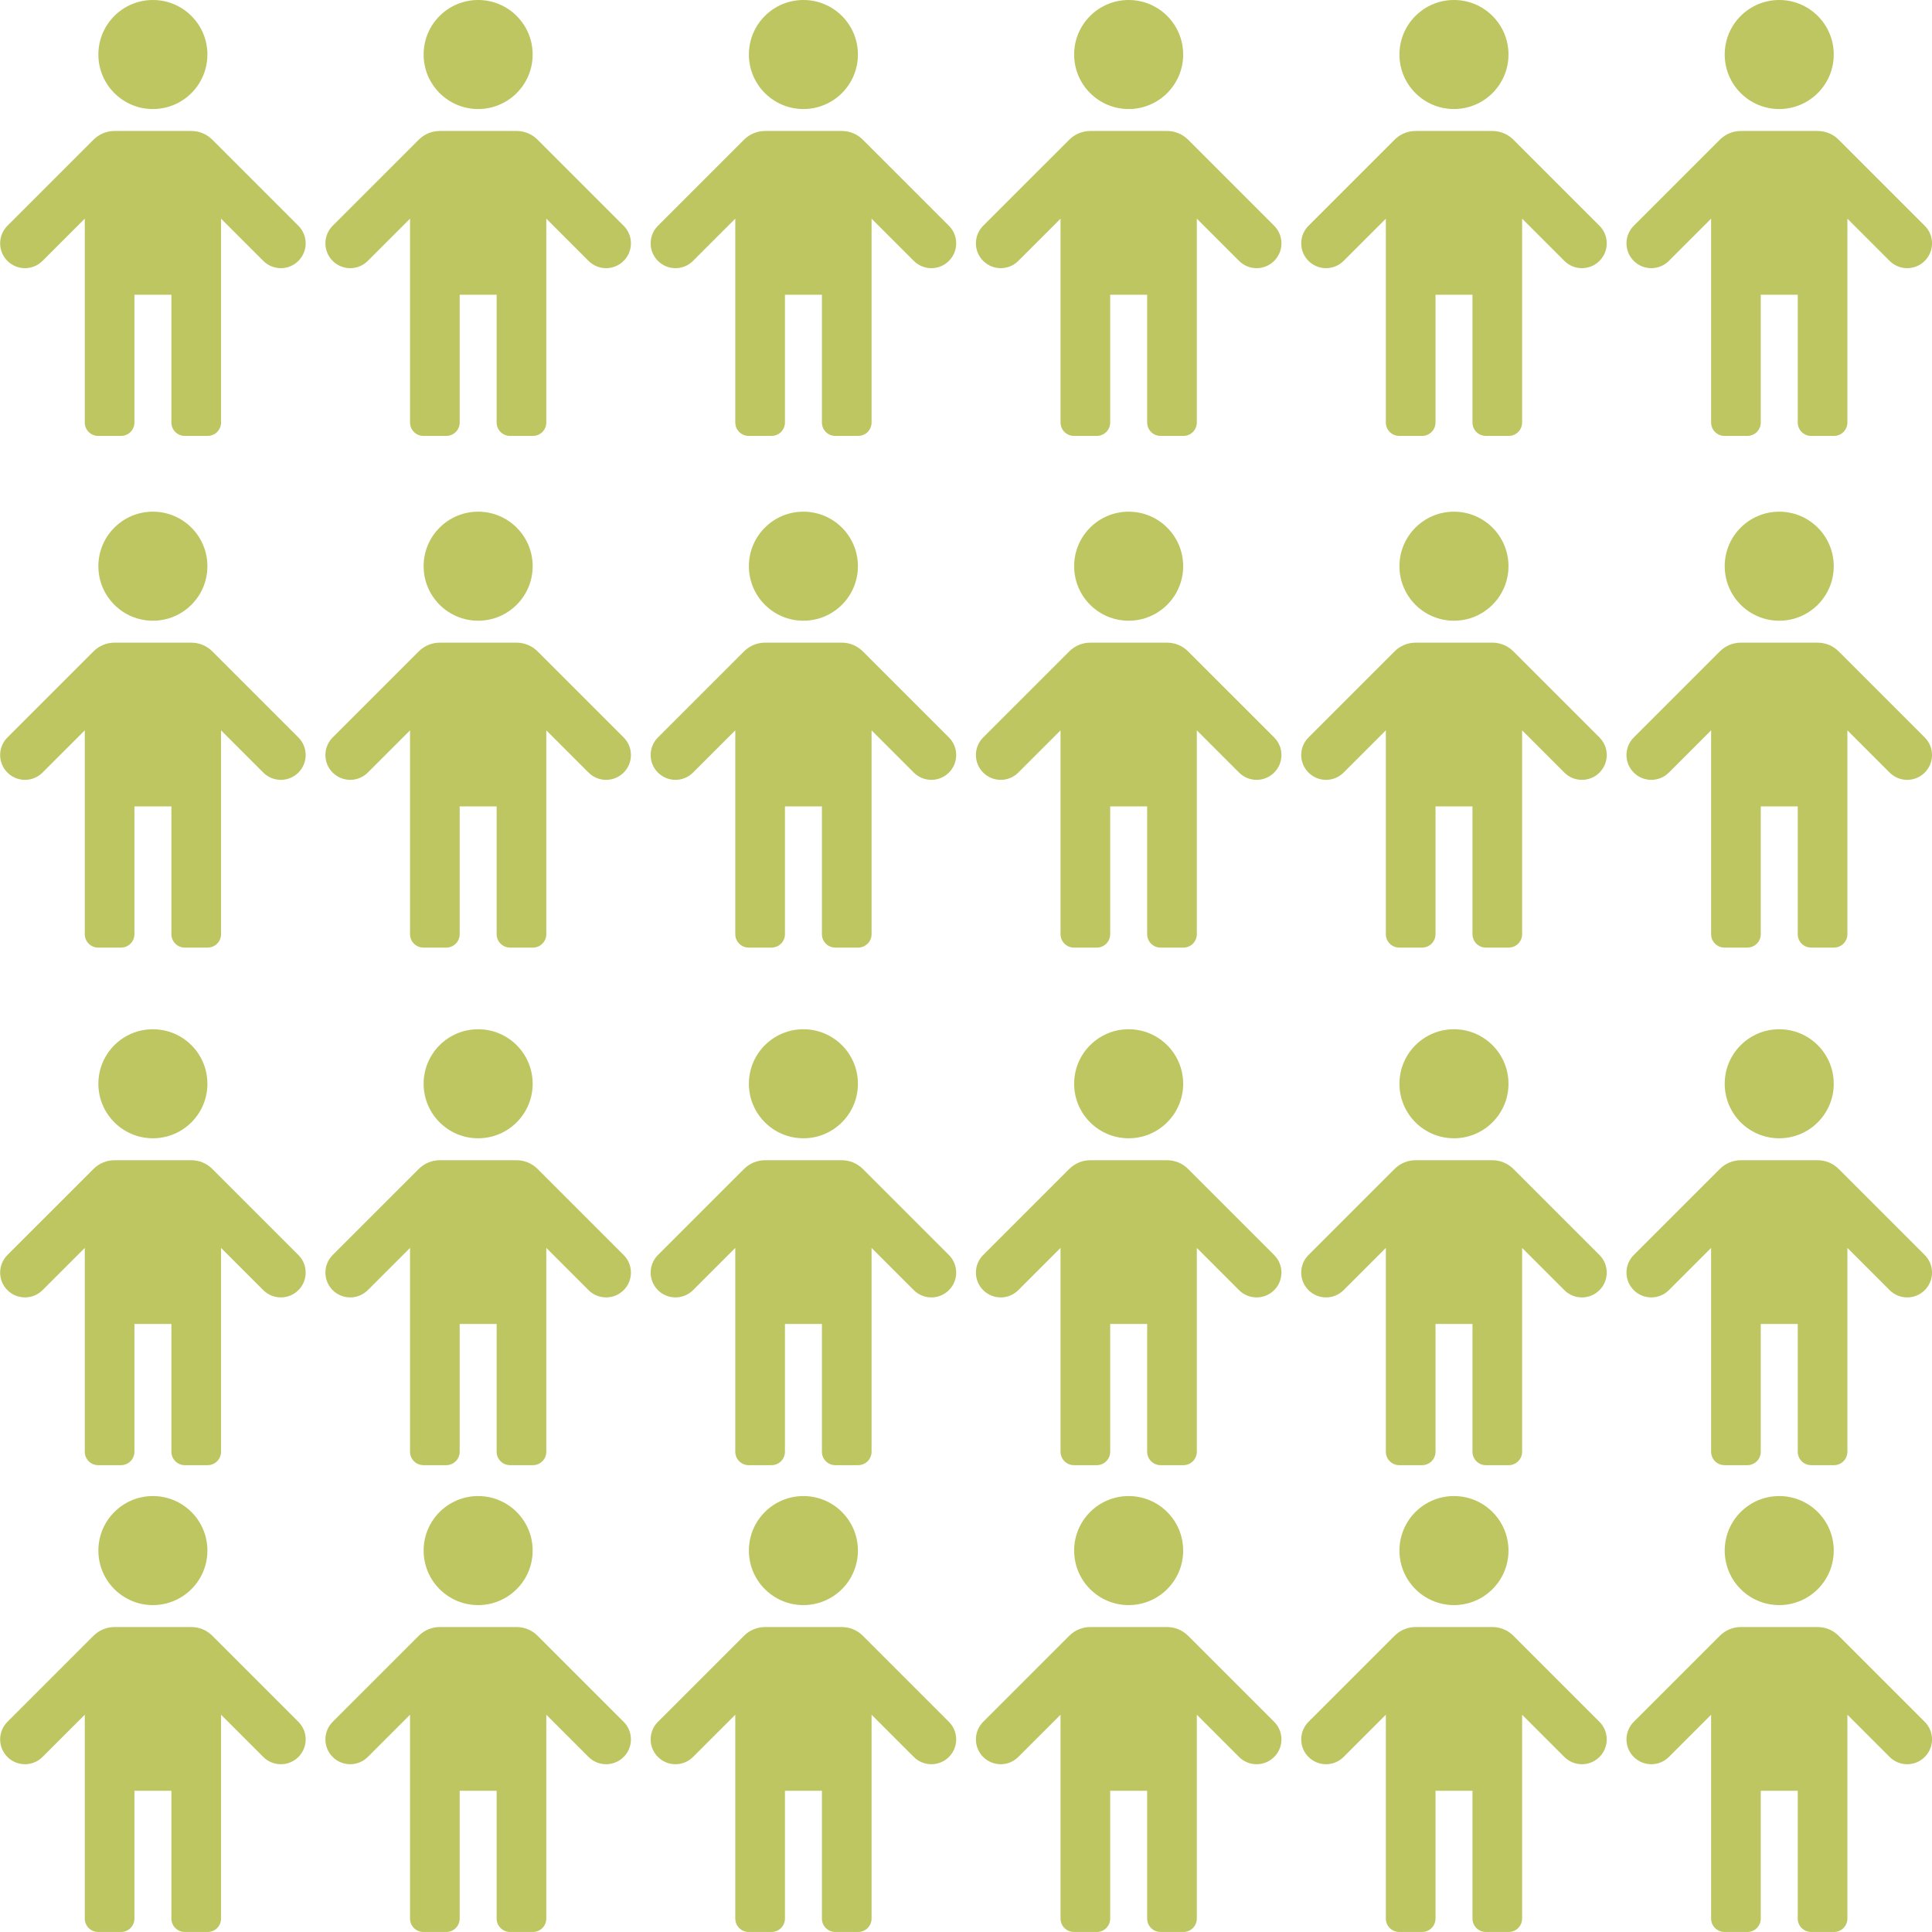 <?xml version="1.0" encoding="UTF-8" standalone="no"?>
<!DOCTYPE svg PUBLIC "-//W3C//DTD SVG 1.1//EN" "http://www.w3.org/Graphics/SVG/1.1/DTD/svg11.dtd">
<svg width="100%" height="100%" viewBox="0 0 220 220" version="1.1" xmlns="http://www.w3.org/2000/svg" xmlns:xlink="http://www.w3.org/1999/xlink" xml:space="preserve" xmlns:serif="http://www.serif.com/" style="fill-rule:evenodd;clip-rule:evenodd;stroke-linejoin:round;stroke-miterlimit:2;">
    <g transform="matrix(1,0,0,1,-1322.57,-625.648)">
        <g>
            <g transform="matrix(1.017,0,0,1.017,1356.55,664.489)">
                <path d="M0,-12.911L-9.638,-22.549C-10.29,-23.201 -11.144,-23.527 -11.998,-23.526L-20.584,-23.526C-21.438,-23.527 -22.292,-23.201 -22.943,-22.549L-32.582,-12.911C-33.667,-11.825 -33.667,-10.065 -32.582,-8.98C-31.496,-7.894 -29.736,-7.894 -28.65,-8.98L-23.92,-13.709L-23.92,9.117C-23.92,9.945 -23.249,10.616 -22.421,10.616L-19.86,10.616C-19.032,10.616 -18.36,9.945 -18.36,9.117L-18.36,-5.192L-14.221,-5.192L-14.221,9.117C-14.221,9.945 -13.55,10.616 -12.722,10.616L-10.161,10.616C-9.333,10.616 -8.661,9.945 -8.661,9.117L-8.661,-13.709L-3.932,-8.98C-2.846,-7.894 -1.086,-7.894 0,-8.98C1.086,-10.065 1.086,-11.825 0,-12.911Z" style="fill:#bdc660;fill-rule:nonzero;"/>
            </g>
            <g transform="matrix(0,-1.017,-1.017,0,1339.98,625.648)">
                <circle cx="-6.104" cy="0" r="6.104" style="fill:#bdc660;"/>
            </g>
        </g>
        <g transform="matrix(1,0,0,1,0,58.266)">
            <g transform="matrix(1.017,0,0,1.017,1356.55,664.489)">
                <path d="M0,-12.911L-9.638,-22.549C-10.29,-23.201 -11.144,-23.527 -11.998,-23.526L-20.584,-23.526C-21.438,-23.527 -22.292,-23.201 -22.943,-22.549L-32.582,-12.911C-33.667,-11.825 -33.667,-10.065 -32.582,-8.98C-31.496,-7.894 -29.736,-7.894 -28.65,-8.98L-23.92,-13.709L-23.92,9.117C-23.92,9.945 -23.249,10.616 -22.421,10.616L-19.86,10.616C-19.032,10.616 -18.36,9.945 -18.36,9.117L-18.36,-5.192L-14.221,-5.192L-14.221,9.117C-14.221,9.945 -13.55,10.616 -12.722,10.616L-10.161,10.616C-9.333,10.616 -8.661,9.945 -8.661,9.117L-8.661,-13.709L-3.932,-8.98C-2.846,-7.894 -1.086,-7.894 0,-8.98C1.086,-10.065 1.086,-11.825 0,-12.911Z" style="fill:#bdc660;fill-rule:nonzero;"/>
            </g>
            <g transform="matrix(0,-1.017,-1.017,0,1339.98,625.648)">
                <circle cx="-6.104" cy="0" r="6.104" style="fill:#bdc660;"/>
            </g>
        </g>
        <g transform="matrix(1,0,0,1,0,117.202)">
            <g transform="matrix(1.017,0,0,1.017,1356.55,664.489)">
                <path d="M0,-12.911L-9.638,-22.549C-10.29,-23.201 -11.144,-23.527 -11.998,-23.526L-20.584,-23.526C-21.438,-23.527 -22.292,-23.201 -22.943,-22.549L-32.582,-12.911C-33.667,-11.825 -33.667,-10.065 -32.582,-8.98C-31.496,-7.894 -29.736,-7.894 -28.65,-8.98L-23.92,-13.709L-23.92,9.117C-23.92,9.945 -23.249,10.616 -22.421,10.616L-19.86,10.616C-19.032,10.616 -18.36,9.945 -18.36,9.117L-18.36,-5.192L-14.221,-5.192L-14.221,9.117C-14.221,9.945 -13.55,10.616 -12.722,10.616L-10.161,10.616C-9.333,10.616 -8.661,9.945 -8.661,9.117L-8.661,-13.709L-3.932,-8.98C-2.846,-7.894 -1.086,-7.894 0,-8.98C1.086,-10.065 1.086,-11.825 0,-12.911Z" style="fill:#bdc660;fill-rule:nonzero;"/>
            </g>
            <g transform="matrix(0,-1.017,-1.017,0,1339.98,625.648)">
                <circle cx="-6.104" cy="0" r="6.104" style="fill:#bdc660;"/>
            </g>
        </g>
        <g transform="matrix(1,0,0,1,0,170.359)">
            <g transform="matrix(1.017,0,0,1.017,1356.55,664.489)">
                <path d="M0,-12.911L-9.638,-22.549C-10.29,-23.201 -11.144,-23.527 -11.998,-23.526L-20.584,-23.526C-21.438,-23.527 -22.292,-23.201 -22.943,-22.549L-32.582,-12.911C-33.667,-11.825 -33.667,-10.065 -32.582,-8.98C-31.496,-7.894 -29.736,-7.894 -28.65,-8.98L-23.92,-13.709L-23.92,9.117C-23.92,9.945 -23.249,10.616 -22.421,10.616L-19.86,10.616C-19.032,10.616 -18.36,9.945 -18.36,9.117L-18.36,-5.192L-14.221,-5.192L-14.221,9.117C-14.221,9.945 -13.55,10.616 -12.722,10.616L-10.161,10.616C-9.333,10.616 -8.661,9.945 -8.661,9.117L-8.661,-13.709L-3.932,-8.98C-2.846,-7.894 -1.086,-7.894 0,-8.98C1.086,-10.065 1.086,-11.825 0,-12.911Z" style="fill:#bdc660;fill-rule:nonzero;"/>
            </g>
            <g transform="matrix(0,-1.017,-1.017,0,1339.98,625.648)">
                <circle cx="-6.104" cy="0" r="6.104" style="fill:#bdc660;"/>
            </g>
        </g>
        <g transform="matrix(1,0,0,1,-3.473,0)">
            <g transform="matrix(1.017,0,0,1.017,1397.06,664.489)">
                <path d="M0,-12.911L-9.638,-22.549C-10.29,-23.201 -11.144,-23.527 -11.998,-23.526L-20.584,-23.526C-21.438,-23.527 -22.292,-23.201 -22.943,-22.549L-32.582,-12.911C-33.667,-11.825 -33.667,-10.065 -32.582,-8.98C-31.496,-7.894 -29.736,-7.894 -28.65,-8.98L-23.92,-13.709L-23.92,9.117C-23.92,9.945 -23.249,10.616 -22.421,10.616L-19.86,10.616C-19.032,10.616 -18.36,9.945 -18.36,9.117L-18.36,-5.192L-14.221,-5.192L-14.221,9.117C-14.221,9.945 -13.55,10.616 -12.722,10.616L-10.161,10.616C-9.333,10.616 -8.661,9.945 -8.661,9.117L-8.661,-13.709L-3.932,-8.98C-2.846,-7.894 -1.086,-7.894 0,-8.98C1.086,-10.065 1.086,-11.825 0,-12.911Z" style="fill:#bdc660;fill-rule:nonzero;"/>
            </g>
            <g transform="matrix(0,-1.017,-1.017,0,1380.49,625.648)">
                <circle cx="-6.104" cy="0" r="6.104" style="fill:#bdc660;"/>
            </g>
        </g>
        <g transform="matrix(1,0,0,1,-3.473,58.266)">
            <g transform="matrix(1.017,0,0,1.017,1397.06,664.489)">
                <path d="M0,-12.911L-9.638,-22.549C-10.29,-23.201 -11.144,-23.527 -11.998,-23.526L-20.584,-23.526C-21.438,-23.527 -22.292,-23.201 -22.943,-22.549L-32.582,-12.911C-33.667,-11.825 -33.667,-10.065 -32.582,-8.98C-31.496,-7.894 -29.736,-7.894 -28.65,-8.98L-23.92,-13.709L-23.92,9.117C-23.92,9.945 -23.249,10.616 -22.421,10.616L-19.86,10.616C-19.032,10.616 -18.36,9.945 -18.36,9.117L-18.36,-5.192L-14.221,-5.192L-14.221,9.117C-14.221,9.945 -13.55,10.616 -12.722,10.616L-10.161,10.616C-9.333,10.616 -8.661,9.945 -8.661,9.117L-8.661,-13.709L-3.932,-8.98C-2.846,-7.894 -1.086,-7.894 0,-8.98C1.086,-10.065 1.086,-11.825 0,-12.911Z" style="fill:#bdc660;fill-rule:nonzero;"/>
            </g>
            <g transform="matrix(0,-1.017,-1.017,0,1380.49,625.648)">
                <circle cx="-6.104" cy="0" r="6.104" style="fill:#bdc660;"/>
            </g>
        </g>
        <g transform="matrix(1,0,0,1,-3.473,117.202)">
            <g transform="matrix(1.017,0,0,1.017,1397.06,664.489)">
                <path d="M0,-12.911L-9.638,-22.549C-10.29,-23.201 -11.144,-23.527 -11.998,-23.526L-20.584,-23.526C-21.438,-23.527 -22.292,-23.201 -22.943,-22.549L-32.582,-12.911C-33.667,-11.825 -33.667,-10.065 -32.582,-8.98C-31.496,-7.894 -29.736,-7.894 -28.65,-8.98L-23.92,-13.709L-23.92,9.117C-23.92,9.945 -23.249,10.616 -22.421,10.616L-19.86,10.616C-19.032,10.616 -18.36,9.945 -18.36,9.117L-18.36,-5.192L-14.221,-5.192L-14.221,9.117C-14.221,9.945 -13.55,10.616 -12.722,10.616L-10.161,10.616C-9.333,10.616 -8.661,9.945 -8.661,9.117L-8.661,-13.709L-3.932,-8.98C-2.846,-7.894 -1.086,-7.894 0,-8.98C1.086,-10.065 1.086,-11.825 0,-12.911Z" style="fill:#bdc660;fill-rule:nonzero;"/>
            </g>
            <g transform="matrix(0,-1.017,-1.017,0,1380.49,625.648)">
                <circle cx="-6.104" cy="0" r="6.104" style="fill:#bdc660;"/>
            </g>
        </g>
        <g transform="matrix(1,0,0,1,-3.473,170.359)">
            <g transform="matrix(1.017,0,0,1.017,1397.06,664.489)">
                <path d="M0,-12.911L-9.638,-22.549C-10.29,-23.201 -11.144,-23.527 -11.998,-23.526L-20.584,-23.526C-21.438,-23.527 -22.292,-23.201 -22.943,-22.549L-32.582,-12.911C-33.667,-11.825 -33.667,-10.065 -32.582,-8.98C-31.496,-7.894 -29.736,-7.894 -28.65,-8.98L-23.92,-13.709L-23.92,9.117C-23.92,9.945 -23.249,10.616 -22.421,10.616L-19.86,10.616C-19.032,10.616 -18.36,9.945 -18.36,9.117L-18.36,-5.192L-14.221,-5.192L-14.221,9.117C-14.221,9.945 -13.55,10.616 -12.722,10.616L-10.161,10.616C-9.333,10.616 -8.661,9.945 -8.661,9.117L-8.661,-13.709L-3.932,-8.98C-2.846,-7.894 -1.086,-7.894 0,-8.98C1.086,-10.065 1.086,-11.825 0,-12.911Z" style="fill:#bdc660;fill-rule:nonzero;"/>
            </g>
            <g transform="matrix(0,-1.017,-1.017,0,1380.49,625.648)">
                <circle cx="-6.104" cy="0" r="6.104" style="fill:#bdc660;"/>
            </g>
        </g>
        <g transform="matrix(1,0,0,1,-10.418,0)">
            <g transform="matrix(1.017,0,0,1.017,1478.08,664.489)">
                <path d="M0,-12.911L-9.638,-22.549C-10.29,-23.201 -11.144,-23.527 -11.998,-23.526L-20.584,-23.526C-21.438,-23.527 -22.292,-23.201 -22.943,-22.549L-32.582,-12.911C-33.667,-11.825 -33.667,-10.065 -32.582,-8.98C-31.496,-7.894 -29.736,-7.894 -28.65,-8.98L-23.92,-13.709L-23.92,9.117C-23.92,9.945 -23.249,10.616 -22.421,10.616L-19.86,10.616C-19.032,10.616 -18.36,9.945 -18.36,9.117L-18.36,-5.192L-14.221,-5.192L-14.221,9.117C-14.221,9.945 -13.55,10.616 -12.722,10.616L-10.161,10.616C-9.333,10.616 -8.661,9.945 -8.661,9.117L-8.661,-13.709L-3.932,-8.98C-2.846,-7.894 -1.086,-7.894 0,-8.98C1.086,-10.065 1.086,-11.825 0,-12.911Z" style="fill:#bdc660;fill-rule:nonzero;"/>
            </g>
            <g transform="matrix(0,-1.017,-1.017,0,1461.51,625.648)">
                <circle cx="-6.104" cy="0" r="6.104" style="fill:#bdc660;"/>
            </g>
        </g>
        <g transform="matrix(1,0,0,1,-10.418,58.266)">
            <g transform="matrix(1.017,0,0,1.017,1478.08,664.489)">
                <path d="M0,-12.911L-9.638,-22.549C-10.29,-23.201 -11.144,-23.527 -11.998,-23.526L-20.584,-23.526C-21.438,-23.527 -22.292,-23.201 -22.943,-22.549L-32.582,-12.911C-33.667,-11.825 -33.667,-10.065 -32.582,-8.98C-31.496,-7.894 -29.736,-7.894 -28.65,-8.98L-23.92,-13.709L-23.92,9.117C-23.92,9.945 -23.249,10.616 -22.421,10.616L-19.86,10.616C-19.032,10.616 -18.36,9.945 -18.36,9.117L-18.36,-5.192L-14.221,-5.192L-14.221,9.117C-14.221,9.945 -13.55,10.616 -12.722,10.616L-10.161,10.616C-9.333,10.616 -8.661,9.945 -8.661,9.117L-8.661,-13.709L-3.932,-8.98C-2.846,-7.894 -1.086,-7.894 0,-8.98C1.086,-10.065 1.086,-11.825 0,-12.911Z" style="fill:#bdc660;fill-rule:nonzero;"/>
            </g>
            <g transform="matrix(0,-1.017,-1.017,0,1461.51,625.648)">
                <circle cx="-6.104" cy="0" r="6.104" style="fill:#bdc660;"/>
            </g>
        </g>
        <g transform="matrix(1,0,0,1,-10.418,117.202)">
            <g transform="matrix(1.017,0,0,1.017,1478.08,664.489)">
                <path d="M0,-12.911L-9.638,-22.549C-10.29,-23.201 -11.144,-23.527 -11.998,-23.526L-20.584,-23.526C-21.438,-23.527 -22.292,-23.201 -22.943,-22.549L-32.582,-12.911C-33.667,-11.825 -33.667,-10.065 -32.582,-8.98C-31.496,-7.894 -29.736,-7.894 -28.65,-8.98L-23.92,-13.709L-23.92,9.117C-23.92,9.945 -23.249,10.616 -22.421,10.616L-19.86,10.616C-19.032,10.616 -18.36,9.945 -18.36,9.117L-18.36,-5.192L-14.221,-5.192L-14.221,9.117C-14.221,9.945 -13.55,10.616 -12.722,10.616L-10.161,10.616C-9.333,10.616 -8.661,9.945 -8.661,9.117L-8.661,-13.709L-3.932,-8.98C-2.846,-7.894 -1.086,-7.894 0,-8.98C1.086,-10.065 1.086,-11.825 0,-12.911Z" style="fill:#bdc660;fill-rule:nonzero;"/>
            </g>
            <g transform="matrix(0,-1.017,-1.017,0,1461.51,625.648)">
                <circle cx="-6.104" cy="0" r="6.104" style="fill:#bdc660;"/>
            </g>
        </g>
        <g transform="matrix(1,0,0,1,-10.418,170.359)">
            <g transform="matrix(1.017,0,0,1.017,1478.08,664.489)">
                <path d="M0,-12.911L-9.638,-22.549C-10.29,-23.201 -11.144,-23.527 -11.998,-23.526L-20.584,-23.526C-21.438,-23.527 -22.292,-23.201 -22.943,-22.549L-32.582,-12.911C-33.667,-11.825 -33.667,-10.065 -32.582,-8.98C-31.496,-7.894 -29.736,-7.894 -28.65,-8.98L-23.92,-13.709L-23.92,9.117C-23.92,9.945 -23.249,10.616 -22.421,10.616L-19.86,10.616C-19.032,10.616 -18.36,9.945 -18.36,9.117L-18.36,-5.192L-14.221,-5.192L-14.221,9.117C-14.221,9.945 -13.55,10.616 -12.722,10.616L-10.161,10.616C-9.333,10.616 -8.661,9.945 -8.661,9.117L-8.661,-13.709L-3.932,-8.98C-2.846,-7.894 -1.086,-7.894 0,-8.98C1.086,-10.065 1.086,-11.825 0,-12.911Z" style="fill:#bdc660;fill-rule:nonzero;"/>
            </g>
            <g transform="matrix(0,-1.017,-1.017,0,1461.51,625.648)">
                <circle cx="-6.104" cy="0" r="6.104" style="fill:#bdc660;"/>
            </g>
        </g>
        <g transform="matrix(1,0,0,1,-6.945,0)">
            <g transform="matrix(1.017,0,0,1.017,1437.57,664.489)">
                <path d="M0,-12.911L-9.638,-22.549C-10.29,-23.201 -11.144,-23.527 -11.998,-23.526L-20.584,-23.526C-21.438,-23.527 -22.292,-23.201 -22.943,-22.549L-32.582,-12.911C-33.667,-11.825 -33.667,-10.065 -32.582,-8.98C-31.496,-7.894 -29.736,-7.894 -28.65,-8.98L-23.92,-13.709L-23.92,9.117C-23.92,9.945 -23.249,10.616 -22.421,10.616L-19.86,10.616C-19.032,10.616 -18.36,9.945 -18.36,9.117L-18.36,-5.192L-14.221,-5.192L-14.221,9.117C-14.221,9.945 -13.55,10.616 -12.722,10.616L-10.161,10.616C-9.333,10.616 -8.661,9.945 -8.661,9.117L-8.661,-13.709L-3.932,-8.98C-2.846,-7.894 -1.086,-7.894 0,-8.98C1.086,-10.065 1.086,-11.825 0,-12.911Z" style="fill:#bdc660;fill-rule:nonzero;"/>
            </g>
            <g transform="matrix(0,-1.017,-1.017,0,1421,625.648)">
                <circle cx="-6.104" cy="0" r="6.104" style="fill:#bdc660;"/>
            </g>
        </g>
        <g transform="matrix(1,0,0,1,-6.945,58.266)">
            <g transform="matrix(1.017,0,0,1.017,1437.57,664.489)">
                <path d="M0,-12.911L-9.638,-22.549C-10.29,-23.201 -11.144,-23.527 -11.998,-23.526L-20.584,-23.526C-21.438,-23.527 -22.292,-23.201 -22.943,-22.549L-32.582,-12.911C-33.667,-11.825 -33.667,-10.065 -32.582,-8.98C-31.496,-7.894 -29.736,-7.894 -28.65,-8.98L-23.92,-13.709L-23.92,9.117C-23.92,9.945 -23.249,10.616 -22.421,10.616L-19.86,10.616C-19.032,10.616 -18.36,9.945 -18.36,9.117L-18.36,-5.192L-14.221,-5.192L-14.221,9.117C-14.221,9.945 -13.55,10.616 -12.722,10.616L-10.161,10.616C-9.333,10.616 -8.661,9.945 -8.661,9.117L-8.661,-13.709L-3.932,-8.98C-2.846,-7.894 -1.086,-7.894 0,-8.98C1.086,-10.065 1.086,-11.825 0,-12.911Z" style="fill:#bdc660;fill-rule:nonzero;"/>
            </g>
            <g transform="matrix(0,-1.017,-1.017,0,1421,625.648)">
                <circle cx="-6.104" cy="0" r="6.104" style="fill:#bdc660;"/>
            </g>
        </g>
        <g transform="matrix(1,0,0,1,-6.945,117.202)">
            <g transform="matrix(1.017,0,0,1.017,1437.57,664.489)">
                <path d="M0,-12.911L-9.638,-22.549C-10.29,-23.201 -11.144,-23.527 -11.998,-23.526L-20.584,-23.526C-21.438,-23.527 -22.292,-23.201 -22.943,-22.549L-32.582,-12.911C-33.667,-11.825 -33.667,-10.065 -32.582,-8.98C-31.496,-7.894 -29.736,-7.894 -28.65,-8.98L-23.92,-13.709L-23.92,9.117C-23.92,9.945 -23.249,10.616 -22.421,10.616L-19.86,10.616C-19.032,10.616 -18.36,9.945 -18.36,9.117L-18.36,-5.192L-14.221,-5.192L-14.221,9.117C-14.221,9.945 -13.55,10.616 -12.722,10.616L-10.161,10.616C-9.333,10.616 -8.661,9.945 -8.661,9.117L-8.661,-13.709L-3.932,-8.98C-2.846,-7.894 -1.086,-7.894 0,-8.98C1.086,-10.065 1.086,-11.825 0,-12.911Z" style="fill:#bdc660;fill-rule:nonzero;"/>
            </g>
            <g transform="matrix(0,-1.017,-1.017,0,1421,625.648)">
                <circle cx="-6.104" cy="0" r="6.104" style="fill:#bdc660;"/>
            </g>
        </g>
        <g transform="matrix(1,0,0,1,-6.945,170.359)">
            <g transform="matrix(1.017,0,0,1.017,1437.57,664.489)">
                <path d="M0,-12.911L-9.638,-22.549C-10.29,-23.201 -11.144,-23.527 -11.998,-23.526L-20.584,-23.526C-21.438,-23.527 -22.292,-23.201 -22.943,-22.549L-32.582,-12.911C-33.667,-11.825 -33.667,-10.065 -32.582,-8.98C-31.496,-7.894 -29.736,-7.894 -28.65,-8.98L-23.92,-13.709L-23.92,9.117C-23.92,9.945 -23.249,10.616 -22.421,10.616L-19.86,10.616C-19.032,10.616 -18.36,9.945 -18.36,9.117L-18.36,-5.192L-14.221,-5.192L-14.221,9.117C-14.221,9.945 -13.55,10.616 -12.722,10.616L-10.161,10.616C-9.333,10.616 -8.661,9.945 -8.661,9.117L-8.661,-13.709L-3.932,-8.98C-2.846,-7.894 -1.086,-7.894 0,-8.98C1.086,-10.065 1.086,-11.825 0,-12.911Z" style="fill:#bdc660;fill-rule:nonzero;"/>
            </g>
            <g transform="matrix(0,-1.017,-1.017,0,1421,625.648)">
                <circle cx="-6.104" cy="0" r="6.104" style="fill:#bdc660;"/>
            </g>
        </g>
        <g transform="matrix(1,0,0,1,-15.465,0)">
            <g transform="matrix(1.017,0,0,1.017,1520.17,664.489)">
                <path d="M0,-12.911L-9.638,-22.549C-10.29,-23.201 -11.144,-23.527 -11.998,-23.526L-20.584,-23.526C-21.438,-23.527 -22.292,-23.201 -22.943,-22.549L-32.582,-12.911C-33.667,-11.825 -33.667,-10.065 -32.582,-8.98C-31.496,-7.894 -29.736,-7.894 -28.65,-8.98L-23.92,-13.709L-23.92,9.117C-23.92,9.945 -23.249,10.616 -22.421,10.616L-19.86,10.616C-19.032,10.616 -18.36,9.945 -18.36,9.117L-18.36,-5.192L-14.221,-5.192L-14.221,9.117C-14.221,9.945 -13.55,10.616 -12.722,10.616L-10.161,10.616C-9.333,10.616 -8.661,9.945 -8.661,9.117L-8.661,-13.709L-3.932,-8.98C-2.846,-7.894 -1.086,-7.894 0,-8.98C1.086,-10.065 1.086,-11.825 0,-12.911Z" style="fill:#bdc660;fill-rule:nonzero;"/>
            </g>
            <g transform="matrix(0,-1.017,-1.017,0,1503.6,625.648)">
                <circle cx="-6.104" cy="0" r="6.104" style="fill:#bdc660;"/>
            </g>
        </g>
        <g transform="matrix(1,0,0,1,21.574,0)">
            <g transform="matrix(1.017,0,0,1.017,1520.17,664.489)">
                <path d="M0,-12.911L-9.638,-22.549C-10.29,-23.201 -11.144,-23.527 -11.998,-23.526L-20.584,-23.526C-21.438,-23.527 -22.292,-23.201 -22.943,-22.549L-32.582,-12.911C-33.667,-11.825 -33.667,-10.065 -32.582,-8.98C-31.496,-7.894 -29.736,-7.894 -28.65,-8.98L-23.92,-13.709L-23.92,9.117C-23.92,9.945 -23.249,10.616 -22.421,10.616L-19.86,10.616C-19.032,10.616 -18.36,9.945 -18.36,9.117L-18.36,-5.192L-14.221,-5.192L-14.221,9.117C-14.221,9.945 -13.55,10.616 -12.722,10.616L-10.161,10.616C-9.333,10.616 -8.661,9.945 -8.661,9.117L-8.661,-13.709L-3.932,-8.98C-2.846,-7.894 -1.086,-7.894 0,-8.98C1.086,-10.065 1.086,-11.825 0,-12.911Z" style="fill:#bdc660;"/>
            </g>
            <g transform="matrix(0,-1.017,-1.017,0,1503.6,625.648)">
                <circle cx="-6.104" cy="0" r="6.104" style="fill:#bdc660;"/>
            </g>
        </g>
        <g transform="matrix(1,0,0,1,-15.465,58.266)">
            <g transform="matrix(1.017,0,0,1.017,1520.17,664.489)">
                <path d="M0,-12.911L-9.638,-22.549C-10.29,-23.201 -11.144,-23.527 -11.998,-23.526L-20.584,-23.526C-21.438,-23.527 -22.292,-23.201 -22.943,-22.549L-32.582,-12.911C-33.667,-11.825 -33.667,-10.065 -32.582,-8.98C-31.496,-7.894 -29.736,-7.894 -28.65,-8.98L-23.92,-13.709L-23.92,9.117C-23.92,9.945 -23.249,10.616 -22.421,10.616L-19.86,10.616C-19.032,10.616 -18.36,9.945 -18.36,9.117L-18.36,-5.192L-14.221,-5.192L-14.221,9.117C-14.221,9.945 -13.55,10.616 -12.722,10.616L-10.161,10.616C-9.333,10.616 -8.661,9.945 -8.661,9.117L-8.661,-13.709L-3.932,-8.98C-2.846,-7.894 -1.086,-7.894 0,-8.98C1.086,-10.065 1.086,-11.825 0,-12.911Z" style="fill:#bdc660;fill-rule:nonzero;"/>
            </g>
            <g transform="matrix(0,-1.017,-1.017,0,1503.6,625.648)">
                <circle cx="-6.104" cy="0" r="6.104" style="fill:#bdc660;"/>
            </g>
        </g>
        <g transform="matrix(1,0,0,1,21.574,58.266)">
            <g transform="matrix(1.017,0,0,1.017,1520.17,664.489)">
                <path d="M0,-12.911L-9.638,-22.549C-10.29,-23.201 -11.144,-23.527 -11.998,-23.526L-20.584,-23.526C-21.438,-23.527 -22.292,-23.201 -22.943,-22.549L-32.582,-12.911C-33.667,-11.825 -33.667,-10.065 -32.582,-8.98C-31.496,-7.894 -29.736,-7.894 -28.65,-8.98L-23.92,-13.709L-23.92,9.117C-23.92,9.945 -23.249,10.616 -22.421,10.616L-19.86,10.616C-19.032,10.616 -18.36,9.945 -18.36,9.117L-18.36,-5.192L-14.221,-5.192L-14.221,9.117C-14.221,9.945 -13.55,10.616 -12.722,10.616L-10.161,10.616C-9.333,10.616 -8.661,9.945 -8.661,9.117L-8.661,-13.709L-3.932,-8.98C-2.846,-7.894 -1.086,-7.894 0,-8.98C1.086,-10.065 1.086,-11.825 0,-12.911Z" style="fill:#bdc660;fill-rule:nonzero;"/>
            </g>
            <g transform="matrix(0,-1.017,-1.017,0,1503.6,625.648)">
                <circle cx="-6.104" cy="0" r="6.104" style="fill:#bdc660;"/>
            </g>
        </g>
        <g transform="matrix(1,0,0,1,-15.465,117.202)">
            <g transform="matrix(1.017,0,0,1.017,1520.17,664.489)">
                <path d="M0,-12.911L-9.638,-22.549C-10.29,-23.201 -11.144,-23.527 -11.998,-23.526L-20.584,-23.526C-21.438,-23.527 -22.292,-23.201 -22.943,-22.549L-32.582,-12.911C-33.667,-11.825 -33.667,-10.065 -32.582,-8.98C-31.496,-7.894 -29.736,-7.894 -28.65,-8.98L-23.92,-13.709L-23.92,9.117C-23.92,9.945 -23.249,10.616 -22.421,10.616L-19.86,10.616C-19.032,10.616 -18.36,9.945 -18.36,9.117L-18.36,-5.192L-14.221,-5.192L-14.221,9.117C-14.221,9.945 -13.55,10.616 -12.722,10.616L-10.161,10.616C-9.333,10.616 -8.661,9.945 -8.661,9.117L-8.661,-13.709L-3.932,-8.98C-2.846,-7.894 -1.086,-7.894 0,-8.98C1.086,-10.065 1.086,-11.825 0,-12.911Z" style="fill:#bdc660;fill-rule:nonzero;"/>
            </g>
            <g transform="matrix(0,-1.017,-1.017,0,1503.6,625.648)">
                <circle cx="-6.104" cy="0" r="6.104" style="fill:#bdc660;"/>
            </g>
        </g>
        <g transform="matrix(1,0,0,1,21.574,117.202)">
            <g transform="matrix(1.017,0,0,1.017,1520.17,664.489)">
                <path d="M0,-12.911L-9.638,-22.549C-10.29,-23.201 -11.144,-23.527 -11.998,-23.526L-20.584,-23.526C-21.438,-23.527 -22.292,-23.201 -22.943,-22.549L-32.582,-12.911C-33.667,-11.825 -33.667,-10.065 -32.582,-8.98C-31.496,-7.894 -29.736,-7.894 -28.65,-8.98L-23.92,-13.709L-23.92,9.117C-23.92,9.945 -23.249,10.616 -22.421,10.616L-19.86,10.616C-19.032,10.616 -18.36,9.945 -18.36,9.117L-18.36,-5.192L-14.221,-5.192L-14.221,9.117C-14.221,9.945 -13.55,10.616 -12.722,10.616L-10.161,10.616C-9.333,10.616 -8.661,9.945 -8.661,9.117L-8.661,-13.709L-3.932,-8.98C-2.846,-7.894 -1.086,-7.894 0,-8.98C1.086,-10.065 1.086,-11.825 0,-12.911Z" style="fill:#bdc660;fill-rule:nonzero;"/>
            </g>
            <g transform="matrix(0,-1.017,-1.017,0,1503.6,625.648)">
                <circle cx="-6.104" cy="0" r="6.104" style="fill:#bdc660;"/>
            </g>
        </g>
        <g transform="matrix(1,0,0,1,-15.465,170.359)">
            <g transform="matrix(1.017,0,0,1.017,1520.17,664.489)">
                <path d="M0,-12.911L-9.638,-22.549C-10.29,-23.201 -11.144,-23.527 -11.998,-23.526L-20.584,-23.526C-21.438,-23.527 -22.292,-23.201 -22.943,-22.549L-32.582,-12.911C-33.667,-11.825 -33.667,-10.065 -32.582,-8.98C-31.496,-7.894 -29.736,-7.894 -28.65,-8.98L-23.92,-13.709L-23.92,9.117C-23.92,9.945 -23.249,10.616 -22.421,10.616L-19.86,10.616C-19.032,10.616 -18.36,9.945 -18.36,9.117L-18.36,-5.192L-14.221,-5.192L-14.221,9.117C-14.221,9.945 -13.55,10.616 -12.722,10.616L-10.161,10.616C-9.333,10.616 -8.661,9.945 -8.661,9.117L-8.661,-13.709L-3.932,-8.98C-2.846,-7.894 -1.086,-7.894 0,-8.98C1.086,-10.065 1.086,-11.825 0,-12.911Z" style="fill:#bdc660;fill-rule:nonzero;"/>
            </g>
            <g transform="matrix(0,-1.017,-1.017,0,1503.6,625.648)">
                <circle cx="-6.104" cy="0" r="6.104" style="fill:#bdc660;"/>
            </g>
        </g>
        <g transform="matrix(1,0,0,1,21.574,170.359)">
            <g transform="matrix(1.017,0,0,1.017,1520.17,664.489)">
                <path d="M0,-12.911L-9.638,-22.549C-10.29,-23.201 -11.144,-23.527 -11.998,-23.526L-20.584,-23.526C-21.438,-23.527 -22.292,-23.201 -22.943,-22.549L-32.582,-12.911C-33.667,-11.825 -33.667,-10.065 -32.582,-8.98C-31.496,-7.894 -29.736,-7.894 -28.65,-8.98L-23.92,-13.709L-23.92,9.117C-23.92,9.945 -23.249,10.616 -22.421,10.616L-19.86,10.616C-19.032,10.616 -18.36,9.945 -18.36,9.117L-18.36,-5.192L-14.221,-5.192L-14.221,9.117C-14.221,9.945 -13.55,10.616 -12.722,10.616L-10.161,10.616C-9.333,10.616 -8.661,9.945 -8.661,9.117L-8.661,-13.709L-3.932,-8.98C-2.846,-7.894 -1.086,-7.894 0,-8.98C1.086,-10.065 1.086,-11.825 0,-12.911Z" style="fill:#bdc660;fill-rule:nonzero;"/>
            </g>
            <g transform="matrix(0,-1.017,-1.017,0,1503.6,625.648)">
                <circle cx="-6.104" cy="0" r="6.104" style="fill:#bdc660;"/>
            </g>
        </g>
    </g>
</svg>

